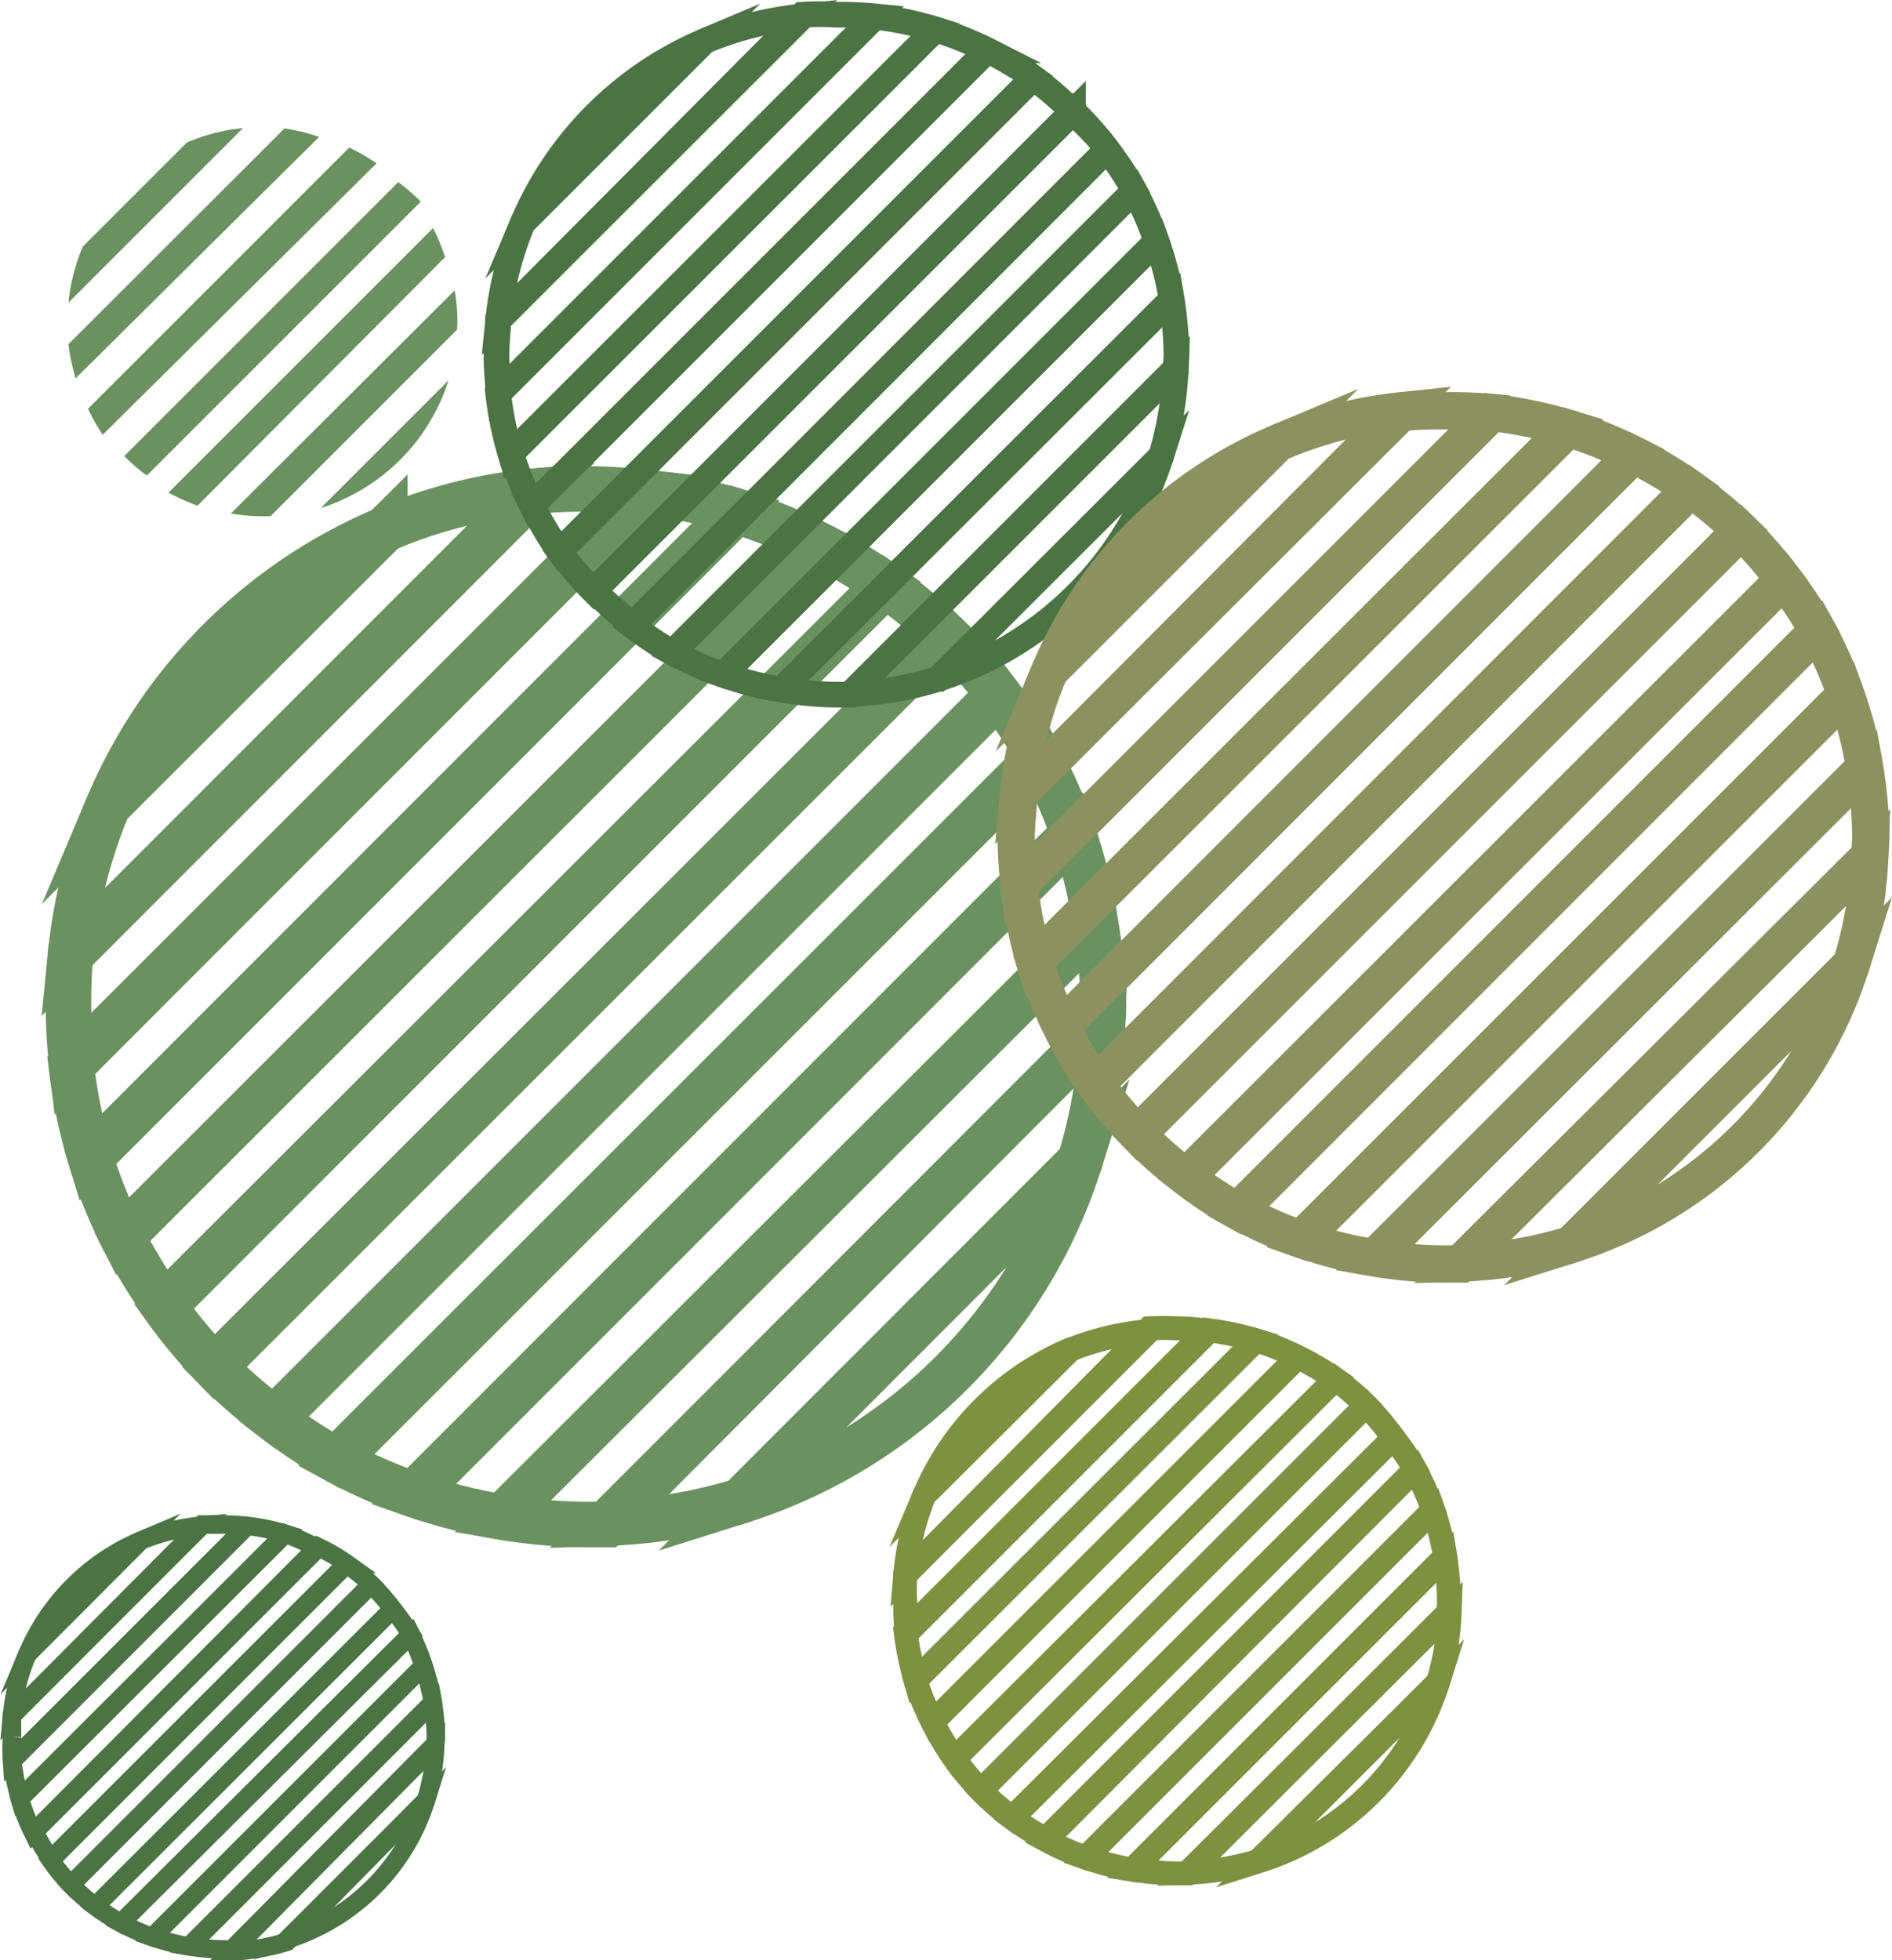 <svg xmlns="http://www.w3.org/2000/svg" viewBox="0 0 55.26 57.25"><title>arvores</title><g id="Layer_2" data-name="Layer 2"><g id="Layer_27" data-name="Layer 27"><path d="M25.86,17.08,4.79,38.16a15.68,15.68,0,0,0,1.47,1.77L27.64,18.56A15.7,15.7,0,0,0,25.86,17.08Z" fill="none" stroke="#6c9160" stroke-miterlimit="10" stroke-width="1.33"/><path d="M27.64,18.56,6.26,39.93A15.55,15.55,0,0,0,8,41.45L29.16,20.29A14.81,14.81,0,0,0,27.64,18.56Z" fill="none" stroke="#6c9160" stroke-miterlimit="10" stroke-width="1.33"/><path d="M23.83,15.87,3.57,36.12a16.17,16.17,0,0,0,1.22,2L25.86,17.08A15.32,15.32,0,0,0,23.83,15.87Z" fill="none" stroke="#6c9160" stroke-miterlimit="10" stroke-width="1.33"/><path d="M21.51,14.93,2.64,33.81a14.48,14.48,0,0,0,.93,2.31L23.83,15.87A15.22,15.22,0,0,0,21.51,14.93Z" fill="none" stroke="#6c9160" stroke-miterlimit="10" stroke-width="1.33"/><path d="M3.16,23.53l8.08-8.07A15.16,15.16,0,0,0,3.16,23.53Z" fill="none" stroke="#6c9160" stroke-miterlimit="10" stroke-width="1.33"/><path d="M17.11,14.28a15.18,15.18,0,0,0-1.52.07L2.06,27.89A15.11,15.11,0,0,0,2,29.4a16,16,0,0,0,.1,1.71L18.82,14.38A16.34,16.34,0,0,0,17.11,14.28Z" fill="none" stroke="#6c9160" stroke-miterlimit="10" stroke-width="1.33"/><path d="M11.24,15.46,3.16,23.53a15.18,15.18,0,0,0-1.1,4.36L15.59,14.35A14.73,14.73,0,0,0,11.24,15.46Z" fill="none" stroke="#6c9160" stroke-miterlimit="10" stroke-width="1.33"/><path d="M18.82,14.38,2.08,31.11a15,15,0,0,0,.56,2.7L21.51,14.93A15.1,15.1,0,0,0,18.82,14.38Z" fill="none" stroke="#6c9160" stroke-miterlimit="10" stroke-width="1.33"/><path d="M31.54,33.92A15.24,15.24,0,0,0,32.2,30L17.72,44.49a15.23,15.23,0,0,0,3.91-.65Z" fill="none" stroke="#6c9160" stroke-miterlimit="10" stroke-width="1.33"/><path d="M31.54,33.92l-9.91,9.92A15.18,15.18,0,0,0,31.54,33.92Z" fill="none" stroke="#6c9160" stroke-miterlimit="10" stroke-width="1.33"/><path d="M30.36,22.11,9.81,42.65a15.22,15.22,0,0,0,2.26,1L31.35,24.36A15.06,15.06,0,0,0,30.36,22.11Z" fill="none" stroke="#6c9160" stroke-miterlimit="10" stroke-width="1.33"/><path d="M29.16,20.29,8,41.45a14.67,14.67,0,0,0,1.82,1.2L30.36,22.11A17.34,17.34,0,0,0,29.16,20.29Z" fill="none" stroke="#6c9160" stroke-miterlimit="10" stroke-width="1.33"/><path d="M32.23,29.4A15.18,15.18,0,0,0,32,27L14.66,44.31a15.08,15.08,0,0,0,2.45.22c.2,0,.4,0,.61,0L32.2,30C32.21,29.81,32.23,29.61,32.23,29.4Z" fill="none" stroke="#6c9160" stroke-miterlimit="10" stroke-width="1.33"/><path d="M31.35,24.36,12.07,43.65a15.6,15.6,0,0,0,2.59.66L32,27A14.26,14.26,0,0,0,31.35,24.36Z" fill="none" stroke="#6c9160" stroke-miterlimit="10" stroke-width="1.33"/><path d="M25.55.49l-11,11a10.28,10.28,0,0,0,.36,1.77L27.32.86A9.43,9.43,0,0,0,25.55.49Z" fill="none" stroke="#4c7344" stroke-miterlimit="10" stroke-width="0.75"/><path d="M28.84,1.47l-13.3,13.3a11.29,11.29,0,0,0,.8,1.34L30.18,2.27A9.49,9.49,0,0,0,28.84,1.47Z" fill="none" stroke="#4c7344" stroke-miterlimit="10" stroke-width="0.75"/><path d="M27.32.86,14.93,13.25a10,10,0,0,0,.61,1.52l13.3-13.3A9.65,9.65,0,0,0,27.32.86Z" fill="none" stroke="#4c7344" stroke-miterlimit="10" stroke-width="0.75"/><path d="M24.43.43a8,8,0,0,0-1,0L14.55,9.36c0,.33-.05.66-.05,1a10.36,10.36,0,0,0,.07,1.12l11-11A10.37,10.37,0,0,0,24.43.43Z" fill="none" stroke="#4c7344" stroke-miterlimit="10" stroke-width="0.75"/><path d="M15.27,6.51,20.58,1.2A10,10,0,0,0,15.27,6.51Z" fill="none" stroke="#4c7344" stroke-miterlimit="10" stroke-width="0.75"/><path d="M20.58,1.2,15.27,6.51a10,10,0,0,0-.72,2.85L23.44.48A10,10,0,0,0,20.58,1.2Z" fill="none" stroke="#4c7344" stroke-miterlimit="10" stroke-width="0.75"/><path d="M30.18,2.27,16.34,16.11a10.83,10.83,0,0,0,1,1.16l14-14A9.77,9.77,0,0,0,30.18,2.27Z" fill="none" stroke="#4c7344" stroke-miterlimit="10" stroke-width="0.75"/><path d="M34.36,10.36a10.59,10.59,0,0,0-.14-1.61L22.82,20.14a9.55,9.55,0,0,0,1.61.15l.4,0,9.51-9.51C34.34,10.63,34.36,10.49,34.36,10.36Z" fill="none" stroke="#4c7344" stroke-miterlimit="10" stroke-width="0.75"/><path d="M31.34,3.24l-14,14a10,10,0,0,0,1.14,1L32.34,4.37A8.89,8.89,0,0,0,31.34,3.24Z" fill="none" stroke="#4c7344" stroke-miterlimit="10" stroke-width="0.75"/><path d="M33.91,13.33l-6.51,6.5A10,10,0,0,0,33.91,13.33Z" fill="none" stroke="#4c7344" stroke-miterlimit="10" stroke-width="0.75"/><path d="M33.91,13.33a10.39,10.39,0,0,0,.43-2.57l-9.51,9.51a10,10,0,0,0,2.57-.44Z" fill="none" stroke="#4c7344" stroke-miterlimit="10" stroke-width="0.75"/><path d="M33.78,7.05,21.12,19.71a9.85,9.85,0,0,0,1.7.43L34.22,8.75A9.64,9.64,0,0,0,33.78,7.05Z" fill="none" stroke="#4c7344" stroke-miterlimit="10" stroke-width="0.75"/><path d="M32.34,4.37,18.45,18.27a10.67,10.67,0,0,0,1.19.79L33.13,5.57A9.55,9.55,0,0,0,32.34,4.37Z" fill="none" stroke="#4c7344" stroke-miterlimit="10" stroke-width="0.75"/><path d="M33.13,5.57,19.64,19.06a9.77,9.77,0,0,0,1.48.65L33.78,7.05A9.77,9.77,0,0,0,33.13,5.57Z" fill="none" stroke="#4c7344" stroke-miterlimit="10" stroke-width="0.75"/><path d="M9.28,45.18,1,53.49a5.38,5.38,0,0,0,.5.83l8.64-8.64A5.38,5.38,0,0,0,9.28,45.18Z" fill="none" stroke="#4c7344" stroke-miterlimit="10" stroke-width="0.54"/><path d="M7.22,44.57.36,51.43a6.81,6.81,0,0,0,.22,1.11L8.33,44.8A5.91,5.91,0,0,0,7.22,44.57Z" fill="none" stroke="#4c7344" stroke-miterlimit="10" stroke-width="0.54"/><path d="M10.11,45.68,1.47,54.32a5.3,5.3,0,0,0,.6.73l8.77-8.77A5.3,5.3,0,0,0,10.11,45.68Z" fill="none" stroke="#4c7344" stroke-miterlimit="10" stroke-width="0.54"/><path d="M10.84,46.28,2.07,55.05a6,6,0,0,0,.71.63L11.47,47A6,6,0,0,0,10.84,46.28Z" fill="none" stroke="#4c7344" stroke-miterlimit="10" stroke-width="0.54"/><path d="M.8,48.32,4.11,45A6.23,6.23,0,0,0,.8,48.32Z" fill="none" stroke="#4c7344" stroke-miterlimit="10" stroke-width="0.54"/><path d="M4.11,45,.8,48.32a6,6,0,0,0-.45,1.79L5.9,44.56A6.27,6.27,0,0,0,4.11,45Z" fill="none" stroke="#4c7344" stroke-miterlimit="10" stroke-width="0.54"/><path d="M6.52,44.53c-.21,0-.42,0-.62,0L.35,50.11c0,.21,0,.41,0,.62a5.36,5.36,0,0,0,0,.7l6.86-6.86A5.37,5.37,0,0,0,6.52,44.53Z" fill="none" stroke="#4c7344" stroke-miterlimit="10" stroke-width="0.54"/><path d="M8.33,44.8.58,52.54a6.11,6.11,0,0,0,.39,1l8.31-8.31A6.07,6.07,0,0,0,8.33,44.8Z" fill="none" stroke="#4c7344" stroke-miterlimit="10" stroke-width="0.54"/><path d="M12.44,52.59A6.1,6.1,0,0,0,12.71,51l-5.94,6a6.54,6.54,0,0,0,1.61-.28Z" fill="none" stroke="#4c7344" stroke-miterlimit="10" stroke-width="0.54"/><path d="M11.47,47,2.78,55.68a7.43,7.43,0,0,0,.75.49L12,47.74A7.43,7.43,0,0,0,11.47,47Z" fill="none" stroke="#4c7344" stroke-miterlimit="10" stroke-width="0.54"/><path d="M12.44,52.59,8.38,56.65A6.2,6.2,0,0,0,12.44,52.59Z" fill="none" stroke="#4c7344" stroke-miterlimit="10" stroke-width="0.54"/><path d="M12.73,50.73a6.52,6.52,0,0,0-.09-1L5.52,56.85a6.52,6.52,0,0,0,1,.09h.25l5.94-6A2,2,0,0,0,12.73,50.73Z" fill="none" stroke="#4c7344" stroke-miterlimit="10" stroke-width="0.54"/><path d="M12,47.74,3.53,56.17a7,7,0,0,0,.92.41l7.92-7.92A7,7,0,0,0,12,47.74Z" fill="none" stroke="#4c7344" stroke-miterlimit="10" stroke-width="0.54"/><path d="M12.37,48.66,4.45,56.58a6.45,6.45,0,0,0,1.07.27l7.12-7.12A6.45,6.45,0,0,0,12.37,48.66Z" fill="none" stroke="#4c7344" stroke-miterlimit="10" stroke-width="0.54"/><path d="M35.26,38.85l-8.81,8.81a9.4,9.4,0,0,0,.29,1.42l9.94-9.93A8.33,8.33,0,0,0,35.26,38.85Z" fill="none" stroke="#7e9141" stroke-miterlimit="10" stroke-width="0.7"/><path d="M36.68,39.15l-9.94,9.93a7.62,7.62,0,0,0,.5,1.22L37.9,39.64A6.76,6.76,0,0,0,36.68,39.15Z" fill="none" stroke="#7e9141" stroke-miterlimit="10" stroke-width="0.7"/><path d="M37.9,39.64,27.24,50.3a7.76,7.76,0,0,0,.64,1.07L39,40.28A7.76,7.76,0,0,0,37.9,39.64Z" fill="none" stroke="#7e9141" stroke-miterlimit="10" stroke-width="0.7"/><path d="M34.36,38.8a7,7,0,0,0-.8,0L26.44,46a7.14,7.14,0,0,0,0,.8c0,.3,0,.6.05.9l8.81-8.81C35,38.82,34.66,38.8,34.36,38.8Z" fill="none" stroke="#7e9141" stroke-miterlimit="10" stroke-width="0.7"/><path d="M27,43.67l4.25-4.25A8,8,0,0,0,27,43.67Z" fill="none" stroke="#7e9141" stroke-miterlimit="10" stroke-width="0.7"/><path d="M31.27,39.42,27,43.67A8,8,0,0,0,26.44,46l7.12-7.12A8,8,0,0,0,31.27,39.42Z" fill="none" stroke="#7e9141" stroke-miterlimit="10" stroke-width="0.7"/><path d="M39,40.28,27.88,51.37a7.6,7.6,0,0,0,.77.93L39.9,41.05A7.6,7.6,0,0,0,39,40.28Z" fill="none" stroke="#7e9141" stroke-miterlimit="10" stroke-width="0.7"/><path d="M42.32,46.76a9.1,9.1,0,0,0-.11-1.29l-9.14,9.14a9.1,9.1,0,0,0,1.29.11l.32,0,7.62-7.62C42.31,47,42.32,46.87,42.32,46.76Z" fill="none" stroke="#7e9141" stroke-miterlimit="10" stroke-width="0.7"/><path d="M42,49.14l-5.22,5.22A8,8,0,0,0,42,49.14Z" fill="none" stroke="#7e9141" stroke-miterlimit="10" stroke-width="0.7"/><path d="M42,49.14a8.14,8.14,0,0,0,.34-2.06L34.68,54.7a8.14,8.14,0,0,0,2.06-.34Z" fill="none" stroke="#7e9141" stroke-miterlimit="10" stroke-width="0.7"/><path d="M41.33,42.92,30.52,53.73a8.45,8.45,0,0,0,1.19.53L41.86,44.11A8.45,8.45,0,0,0,41.33,42.92Z" fill="none" stroke="#7e9141" stroke-miterlimit="10" stroke-width="0.7"/><path d="M41.86,44.11,31.71,54.26a8.75,8.75,0,0,0,1.36.35l9.14-9.14A8.75,8.75,0,0,0,41.86,44.11Z" fill="none" stroke="#7e9141" stroke-miterlimit="10" stroke-width="0.7"/><path d="M40.7,42,29.56,53.1a8.34,8.34,0,0,0,1,.63L41.33,42.92A8.34,8.34,0,0,0,40.7,42Z" fill="none" stroke="#7e9141" stroke-miterlimit="10" stroke-width="0.7"/><path d="M39.9,41.05,28.65,52.3a7.66,7.66,0,0,0,.91.8L40.7,42A7.66,7.66,0,0,0,39.9,41.05Z" fill="none" stroke="#7e9141" stroke-miterlimit="10" stroke-width="0.7"/><path d="M8.31,3.75,2,10.05a5.48,5.48,0,0,0,.21,1L9.32,4A5.48,5.48,0,0,0,8.31,3.75Z" fill="#6c9160"/><path d="M10.2,4.31,2.57,11.94A5.91,5.91,0,0,0,3,12.7L11,4.77A5.91,5.91,0,0,0,10.2,4.31Z" fill="#6c9160"/><line x1="2.42" y1="7.2" x2="5.46" y2="4.16" fill="#6c9160"/><path d="M2.42,7.2A5.57,5.57,0,0,0,2,8.84l5.1-5.1a5.57,5.57,0,0,0-1.64.42" fill="#6c9160"/><path d="M12.65,6.66,4.92,14.39a6.48,6.48,0,0,0,.85.38L13,7.51A6.48,6.48,0,0,0,12.65,6.66Z" fill="#6c9160"/><path d="M13.1,11.11,9.37,14.84A5.74,5.74,0,0,0,13.1,11.11Z" fill="#6c9160"/><path d="M11.63,5.32l-8,8a5.09,5.09,0,0,0,.66.57l8-8A5.77,5.77,0,0,0,11.63,5.32Z" fill="#6c9160"/><path d="M13.36,9.41a5.64,5.64,0,0,0-.08-.93L6.74,15a5.64,5.64,0,0,0,.93.08H7.9l5.45-5.45C13.35,9.56,13.36,9.48,13.36,9.41Z" fill="#6c9160"/><path d="M45.8,12.51,30.22,28.08A12.75,12.75,0,0,0,31,30L47.71,13.28A12.11,12.11,0,0,0,45.8,12.51Z" fill="none" stroke="#8c9160" stroke-miterlimit="10" stroke-width="1.09"/><path d="M43.57,12.05l-13.8,13.8a12.59,12.59,0,0,0,.45,2.23L45.8,12.51A12.6,12.6,0,0,0,43.57,12.05Z" fill="none" stroke="#8c9160" stroke-miterlimit="10" stroke-width="1.09"/><path d="M47.71,13.28,31,30a11.81,11.81,0,0,0,1,1.68L49.38,14.28A12.29,12.29,0,0,0,47.71,13.28Z" fill="none" stroke="#8c9160" stroke-miterlimit="10" stroke-width="1.09"/><path d="M37.32,12.94,30.66,19.6a12.06,12.06,0,0,0-.91,3.6L40.91,12A12.3,12.3,0,0,0,37.32,12.94Z" fill="none" stroke="#8c9160" stroke-miterlimit="10" stroke-width="1.09"/><path d="M30.66,19.6l6.66-6.66A12.48,12.48,0,0,0,30.66,19.6Z" fill="none" stroke="#8c9160" stroke-miterlimit="10" stroke-width="1.09"/><path d="M42.16,12c-.42,0-.84,0-1.25.06L29.75,23.2c0,.41-.07.82-.07,1.24a13,13,0,0,0,.09,1.41l13.8-13.8A13,13,0,0,0,42.16,12Z" fill="none" stroke="#8c9160" stroke-miterlimit="10" stroke-width="1.09"/><path d="M49.38,14.28,32,31.67a12.93,12.93,0,0,0,1.22,1.46L50.85,15.5A13.21,13.21,0,0,0,49.38,14.28Z" fill="none" stroke="#8c9160" stroke-miterlimit="10" stroke-width="1.09"/><path d="M53.09,18.43,36.15,35.37A12.29,12.29,0,0,0,38,36.2L53.91,20.29A11.93,11.93,0,0,0,53.09,18.43Z" fill="none" stroke="#8c9160" stroke-miterlimit="10" stroke-width="1.09"/><path d="M54.07,28.17A12.19,12.19,0,0,0,54.61,25L42.67,36.89a12.19,12.19,0,0,0,3.22-.54Z" fill="none" stroke="#8c9160" stroke-miterlimit="10" stroke-width="1.09"/><path d="M50.85,15.5,33.22,33.13a12,12,0,0,0,1.42,1.25L52.1,16.93A12.19,12.19,0,0,0,50.85,15.5Z" fill="none" stroke="#8c9160" stroke-miterlimit="10" stroke-width="1.09"/><path d="M54.07,28.17l-8.18,8.18A12.52,12.52,0,0,0,54.07,28.17Z" fill="none" stroke="#8c9160" stroke-miterlimit="10" stroke-width="1.09"/><path d="M52.1,16.93,34.64,34.38a11.54,11.54,0,0,0,1.51,1L53.09,18.43A11.79,11.79,0,0,0,52.1,16.93Z" fill="none" stroke="#8c9160" stroke-miterlimit="10" stroke-width="1.09"/><path d="M54.64,24.44a12.24,12.24,0,0,0-.18-2L40.14,36.74a12.24,12.24,0,0,0,2,.18l.51,0L54.61,25C54.62,24.78,54.64,24.61,54.64,24.44Z" fill="none" stroke="#8c9160" stroke-miterlimit="10" stroke-width="1.09"/><path d="M53.91,20.29,38,36.2a12.65,12.65,0,0,0,2.14.54L54.46,22.42A11.68,11.68,0,0,0,53.91,20.29Z" fill="none" stroke="#8c9160" stroke-miterlimit="10" stroke-width="1.09"/></g></g></svg>